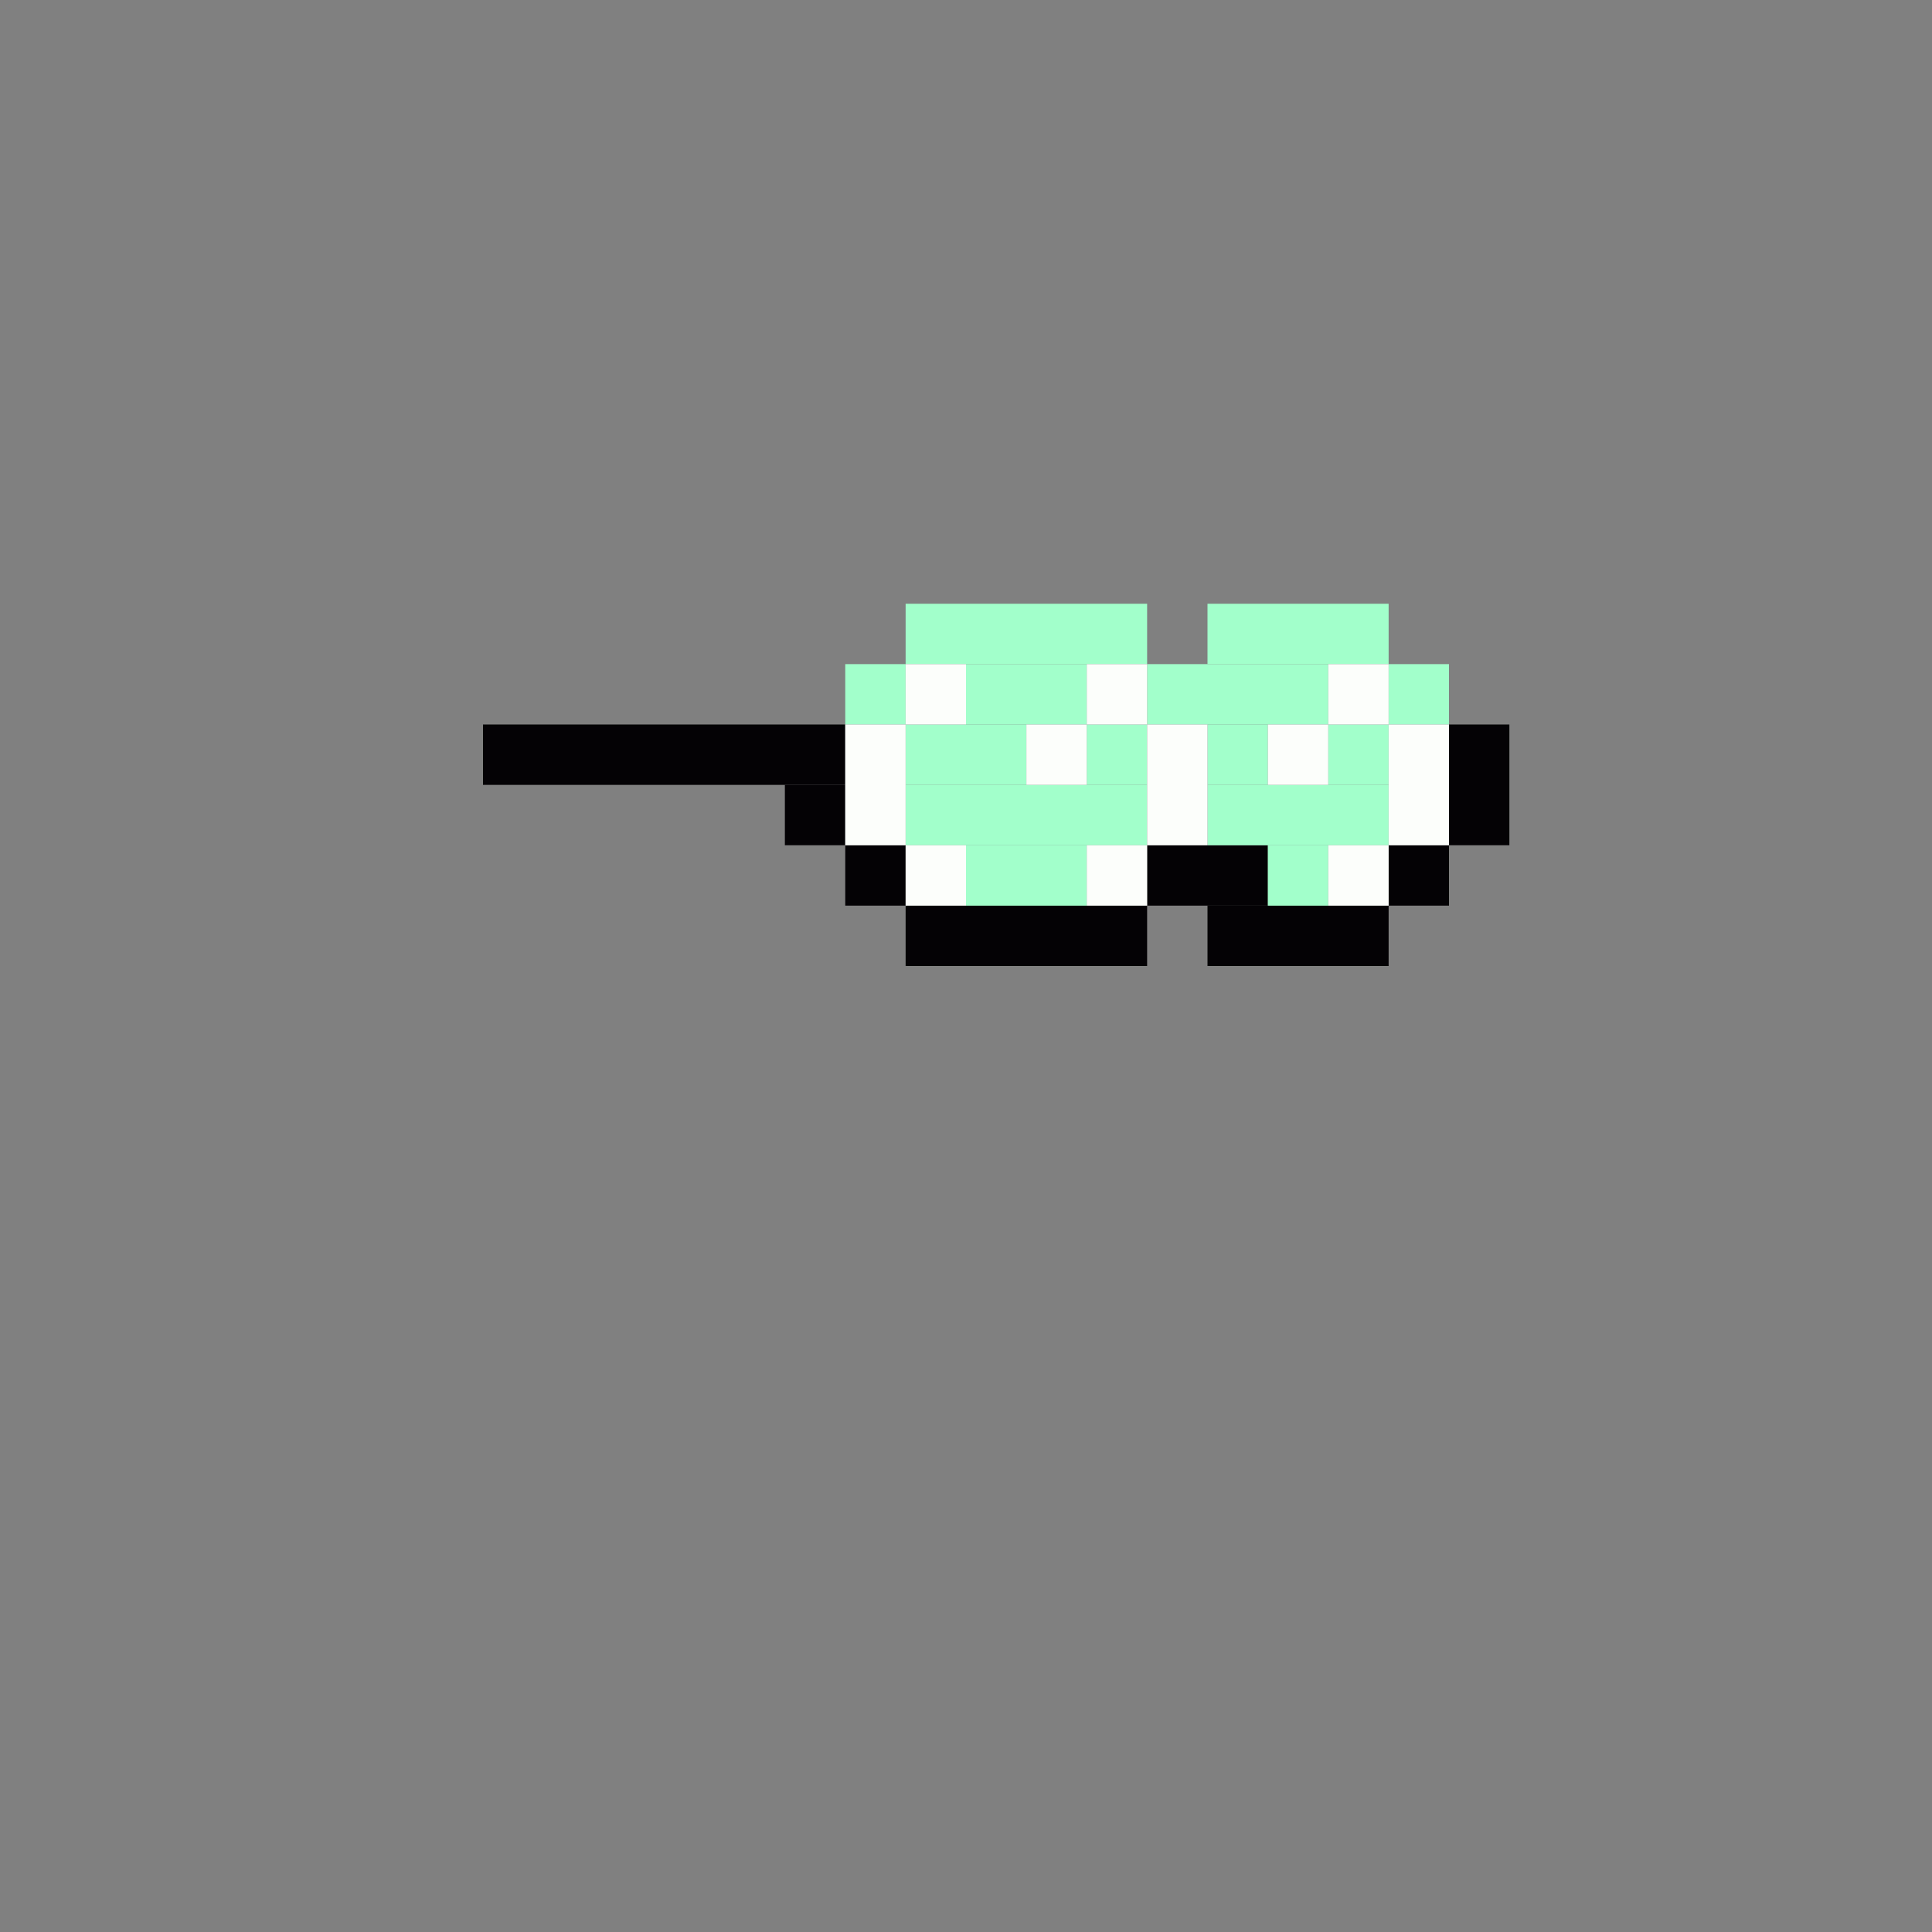 <svg xmlns='http://www.w3.org/2000/svg' viewBox='0 0 32 32'>
<rect x="0" y="0" width="32" height="32" fill="#808080" stroke="none"/>
<rect x='8' y='12' width='6' height='1' fill= '#040205'/>
<rect x='13' y='13' width='1' height='1' fill= '#040205'/>
<rect x='14' y='14' width='1' height='1' fill= '#040205'/>
<rect x='15' y='15' width='4' height='1' fill= '#040205'/>
<rect x='19' y='14' width='2' height='1' fill= '#040205'/>
<rect x='20' y='15' width='3' height='1' fill= '#040205'/>
<rect x='23' y='14' width='1' height='1' fill= '#040205'/>
<rect x='24' y='12' width='1' height='2' fill= '#040205'/>
<rect x='14' y='11' width='1' height='1' fill= '#a2ffcb'/>
<rect x='15' y='10' width='4' height='1' fill= '#a2ffcb'/>
<rect x='15' y='12' width='2' height='1' fill= '#a2ffcb'/>
<rect x='15' y='13' width='4' height='1' fill= '#a2ffcb'/>
<rect x='16' y='11' width='2' height='1' fill= '#a2ffcb'/>
<rect x='16' y='14' width='2' height='1' fill= '#a2ffcb'/>
<rect x='18' y='12' width='1' height='1' fill= '#a2ffcb'/>
<rect x='19' y='11' width='3' height='1' fill= '#a2ffcb'/>
<rect x='20' y='10' width='3' height='1' fill= '#a2ffcb'/>
<rect x='20' y='12' width='1' height='1' fill= '#a2ffcb'/>
<rect x='20' y='13' width='3' height='1' fill= '#a2ffcb'/>
<rect x='21' y='14' width='1' height='1' fill= '#a2ffcb'/>
<rect x='22' y='12' width='1' height='1' fill= '#a2ffcb'/>
<rect x='23' y='11' width='1' height='1' fill= '#a2ffcb'/>
<rect x='14' y='12' width='1' height='2' fill= '#fcfefb'/>
<rect x='15' y='11' width='1' height='1' fill= '#fcfefb'/>
<rect x='15' y='14' width='1' height='1' fill= '#fcfefb'/>
<rect x='17' y='12' width='1' height='1' fill= '#fcfefb'/>
<rect x='18' y='11' width='1' height='1' fill= '#fcfefb'/>
<rect x='18' y='14' width='1' height='1' fill= '#fcfefb'/>
<rect x='19' y='12' width='1' height='2' fill= '#fcfefb'/>
<rect x='21' y='12' width='1' height='1' fill= '#fcfefb'/>
<rect x='22' y='11' width='1' height='1' fill= '#fcfefb'/>
<rect x='22' y='14' width='1' height='1' fill= '#fcfefb'/>
<rect x='23' y='12' width='1' height='2' fill= '#fcfefb'/>
</svg>